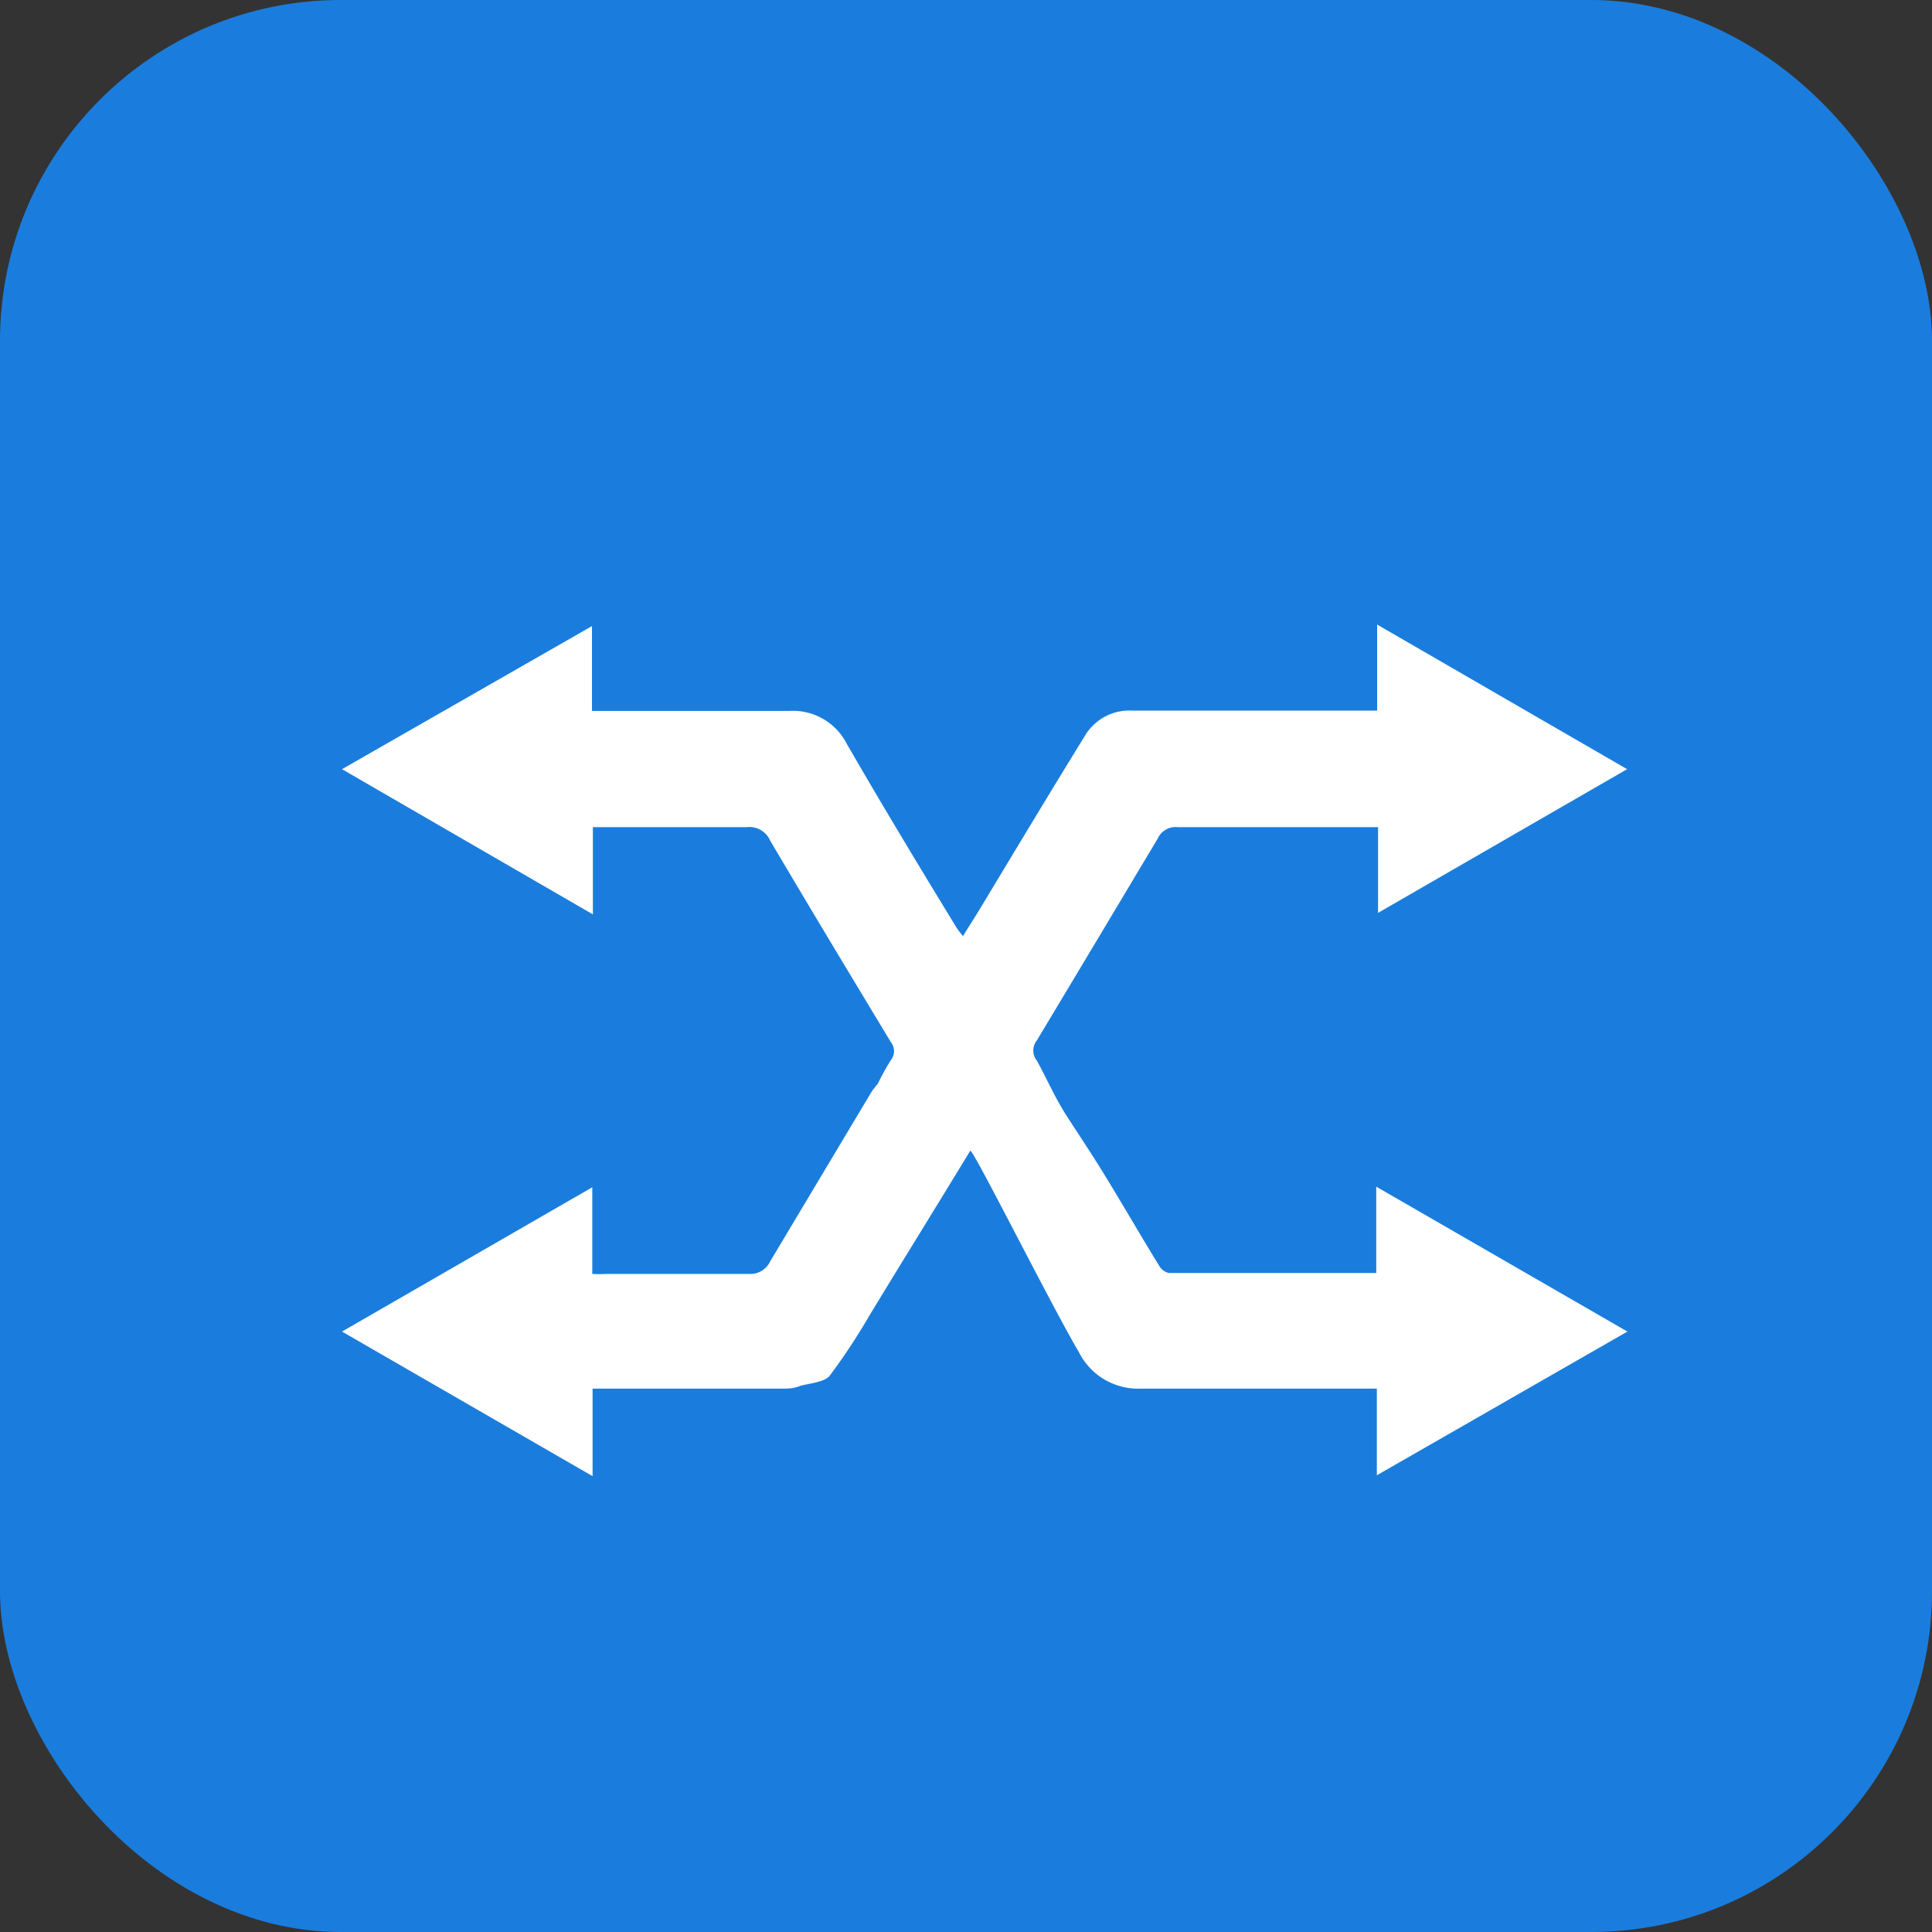 <svg id="Layer_1" data-name="Layer 1" xmlns="http://www.w3.org/2000/svg" width="64" height="64" viewBox="0 0 64 64"><rect x="0" y="0" width="64" height="64" fill="#333333" stroke="none"/><defs><style>.cls-1{fill:#1a7ddd;}.cls-2{fill:#fff;}</style></defs><g id="Group_13152" data-name="Group 13152"><rect id="Rectangle_2260-2" data-name="Rectangle 2260-2" class="cls-1" width="64" height="64" rx="11.29"/></g><path id="Path_60842" data-name="Path 60842" class="cls-2" d="M53.91,44.11l-8.32-4.8v2.86H38.72a.49.49,0,0,1-.32-.24c-.62-1-1.23-2.07-1.86-3.09-.38-.62-.79-1.23-1.19-1.85s-.67-1.25-1-1.85a.54.54,0,0,1,0-.68q2-3.33,4-6.68a.65.65,0,0,1,.66-.38c2,0,4.08,0,6.11,0l.53,0v2.84l8.25-4.76-8.28-4.79v2.85l-.2,0-7.91,0a1.71,1.71,0,0,0-1.55.8c-1.16,1.88-2.3,3.78-3.44,5.67-.19.32-.4.64-.62,1a3.15,3.15,0,0,1-.22-.29c-1.22-2-2.43-4-3.63-6.08a2,2,0,0,0-1.9-1.09c-2,0-4,0-6,0l-.54,0V20.74l-8.28,4.74,8.31,4.81V27.4h.5c1.53,0,3.06,0,4.6,0a.75.75,0,0,1,.77.44c1.32,2.24,2.66,4.46,4,6.68a.48.48,0,0,1,0,.6,7.37,7.37,0,0,0-.43.78,3.17,3.17,0,0,0-.21.27l-3.36,5.62a.72.72,0,0,1-.7.41c-1.57,0-3.15,0-4.72,0a4.26,4.26,0,0,1-.47,0V39.33l-8.29,4.78,8.3,4.79V46h6.25c.2,0,.4,0,.6-.08s.8-.11,1-.34a20.86,20.86,0,0,0,1.32-2c.95-1.57,2.39-3.89,3.34-5.46.07-.11,2.65,5.06,3.61,6.69A2.19,2.19,0,0,0,37.77,46c2.39,0,4.78,0,7.17,0h.67v2.87Z"/></svg>